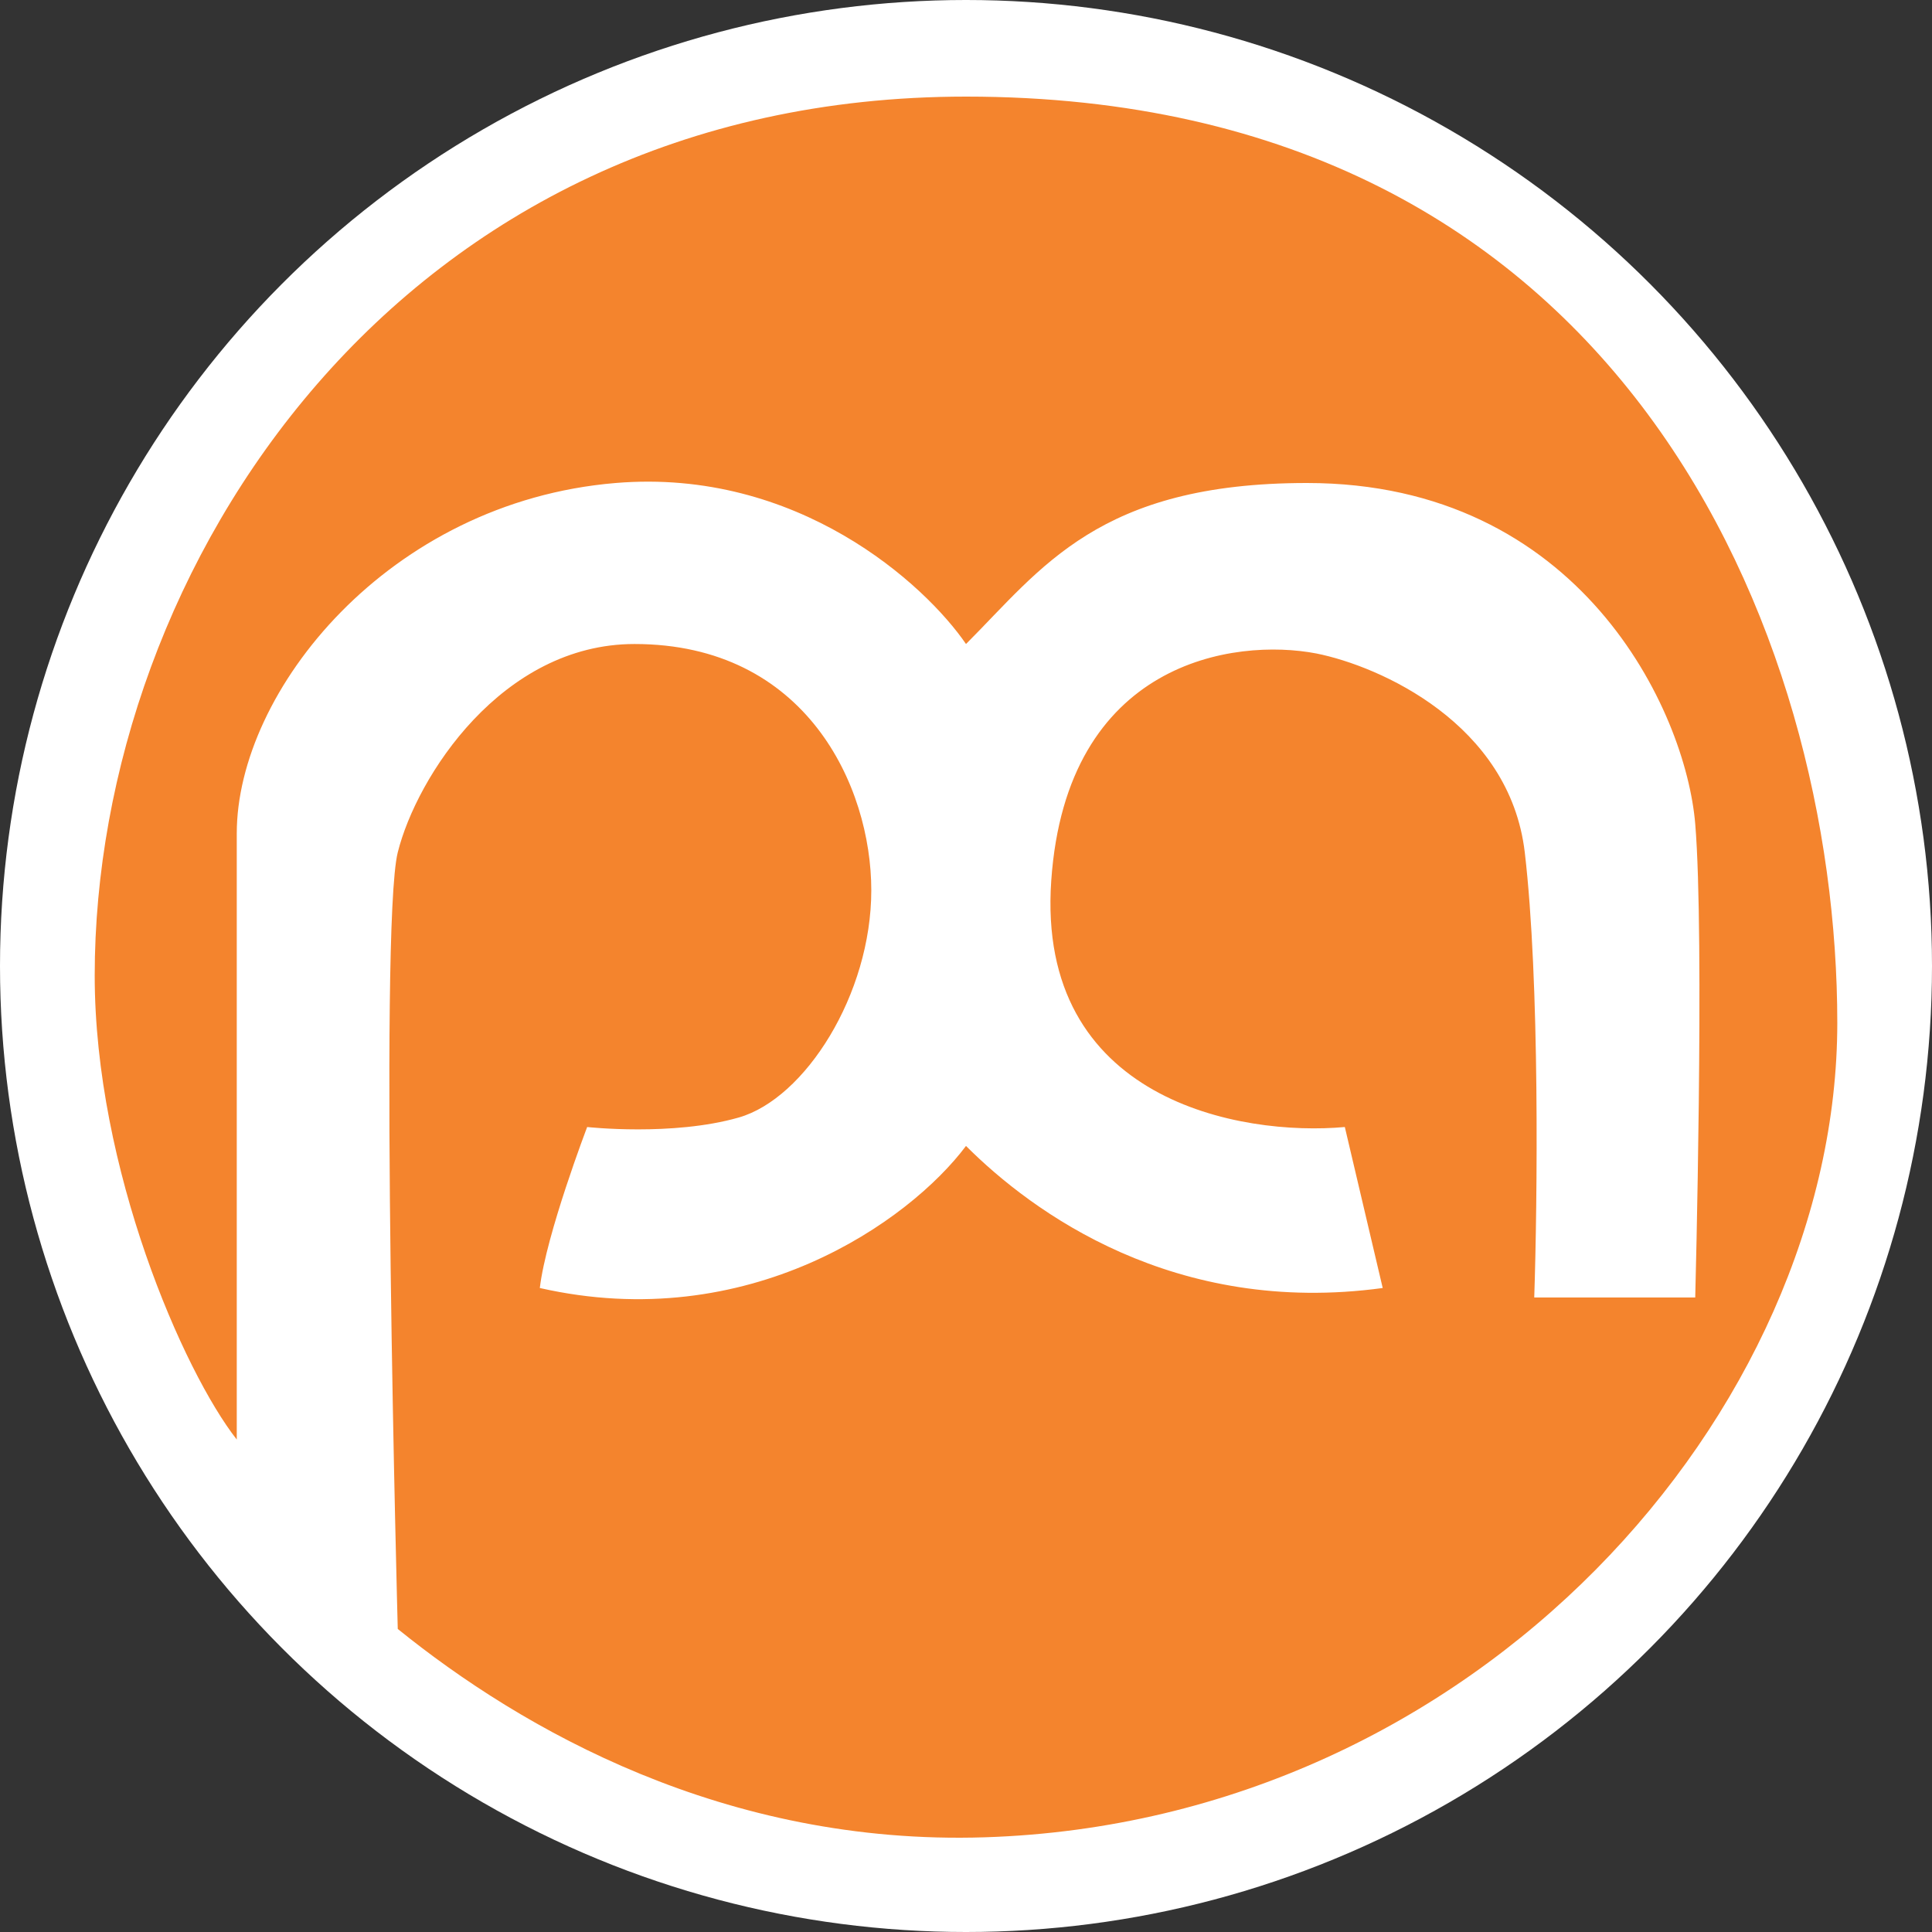 <svg width="100" height="100" viewBox="0 0 100 100" fill="none" xmlns="http://www.w3.org/2000/svg">
<rect x="0" y="0" width="100" height="100" fill="#333333" stroke="none"/>
<circle cx="50" cy="50" r="50" fill="white"/>
<path d="M20.588 84.314C20.588 84.314 19.608 48.039 20.588 44.118C21.569 40.196 25.98 33.334 32.843 33.334C41.721 33.334 45.098 40.687 45.098 46.079C45.098 51.471 41.667 56.863 38.235 57.843C34.804 58.824 30.392 58.334 30.392 58.334C30.392 58.334 28.268 63.889 27.941 66.667C38.725 69.118 47.059 63.236 50 59.314C53.431 62.745 60.784 68.138 71.569 66.667L69.608 58.334C64.216 58.824 53.627 56.961 54.412 45.588C55.196 34.216 63.889 33.007 68.137 33.824C71.405 34.477 78.137 37.451 78.922 44.118C79.706 50.785 79.575 62.255 79.412 67.157H87.745C87.745 67.157 88.235 48.53 87.745 42.647C87.255 36.765 81.77 25 67.647 25C56.863 25 53.922 29.412 50 33.334C47.876 30.229 41.275 24.216 31.863 25C20.098 25.981 12.255 35.785 12.255 43.138V74.51C9.5 71 4.902 60.5 4.902 50.49C4.902 29.5 20.588 5 50 5C84 5 95.098 32.883 95.098 52.941C95.098 73 76.5 94.275 50.98 95.098C37.5 95.533 27 89.5 20.588 84.314Z" fill="#F4842D"/>
</svg>
